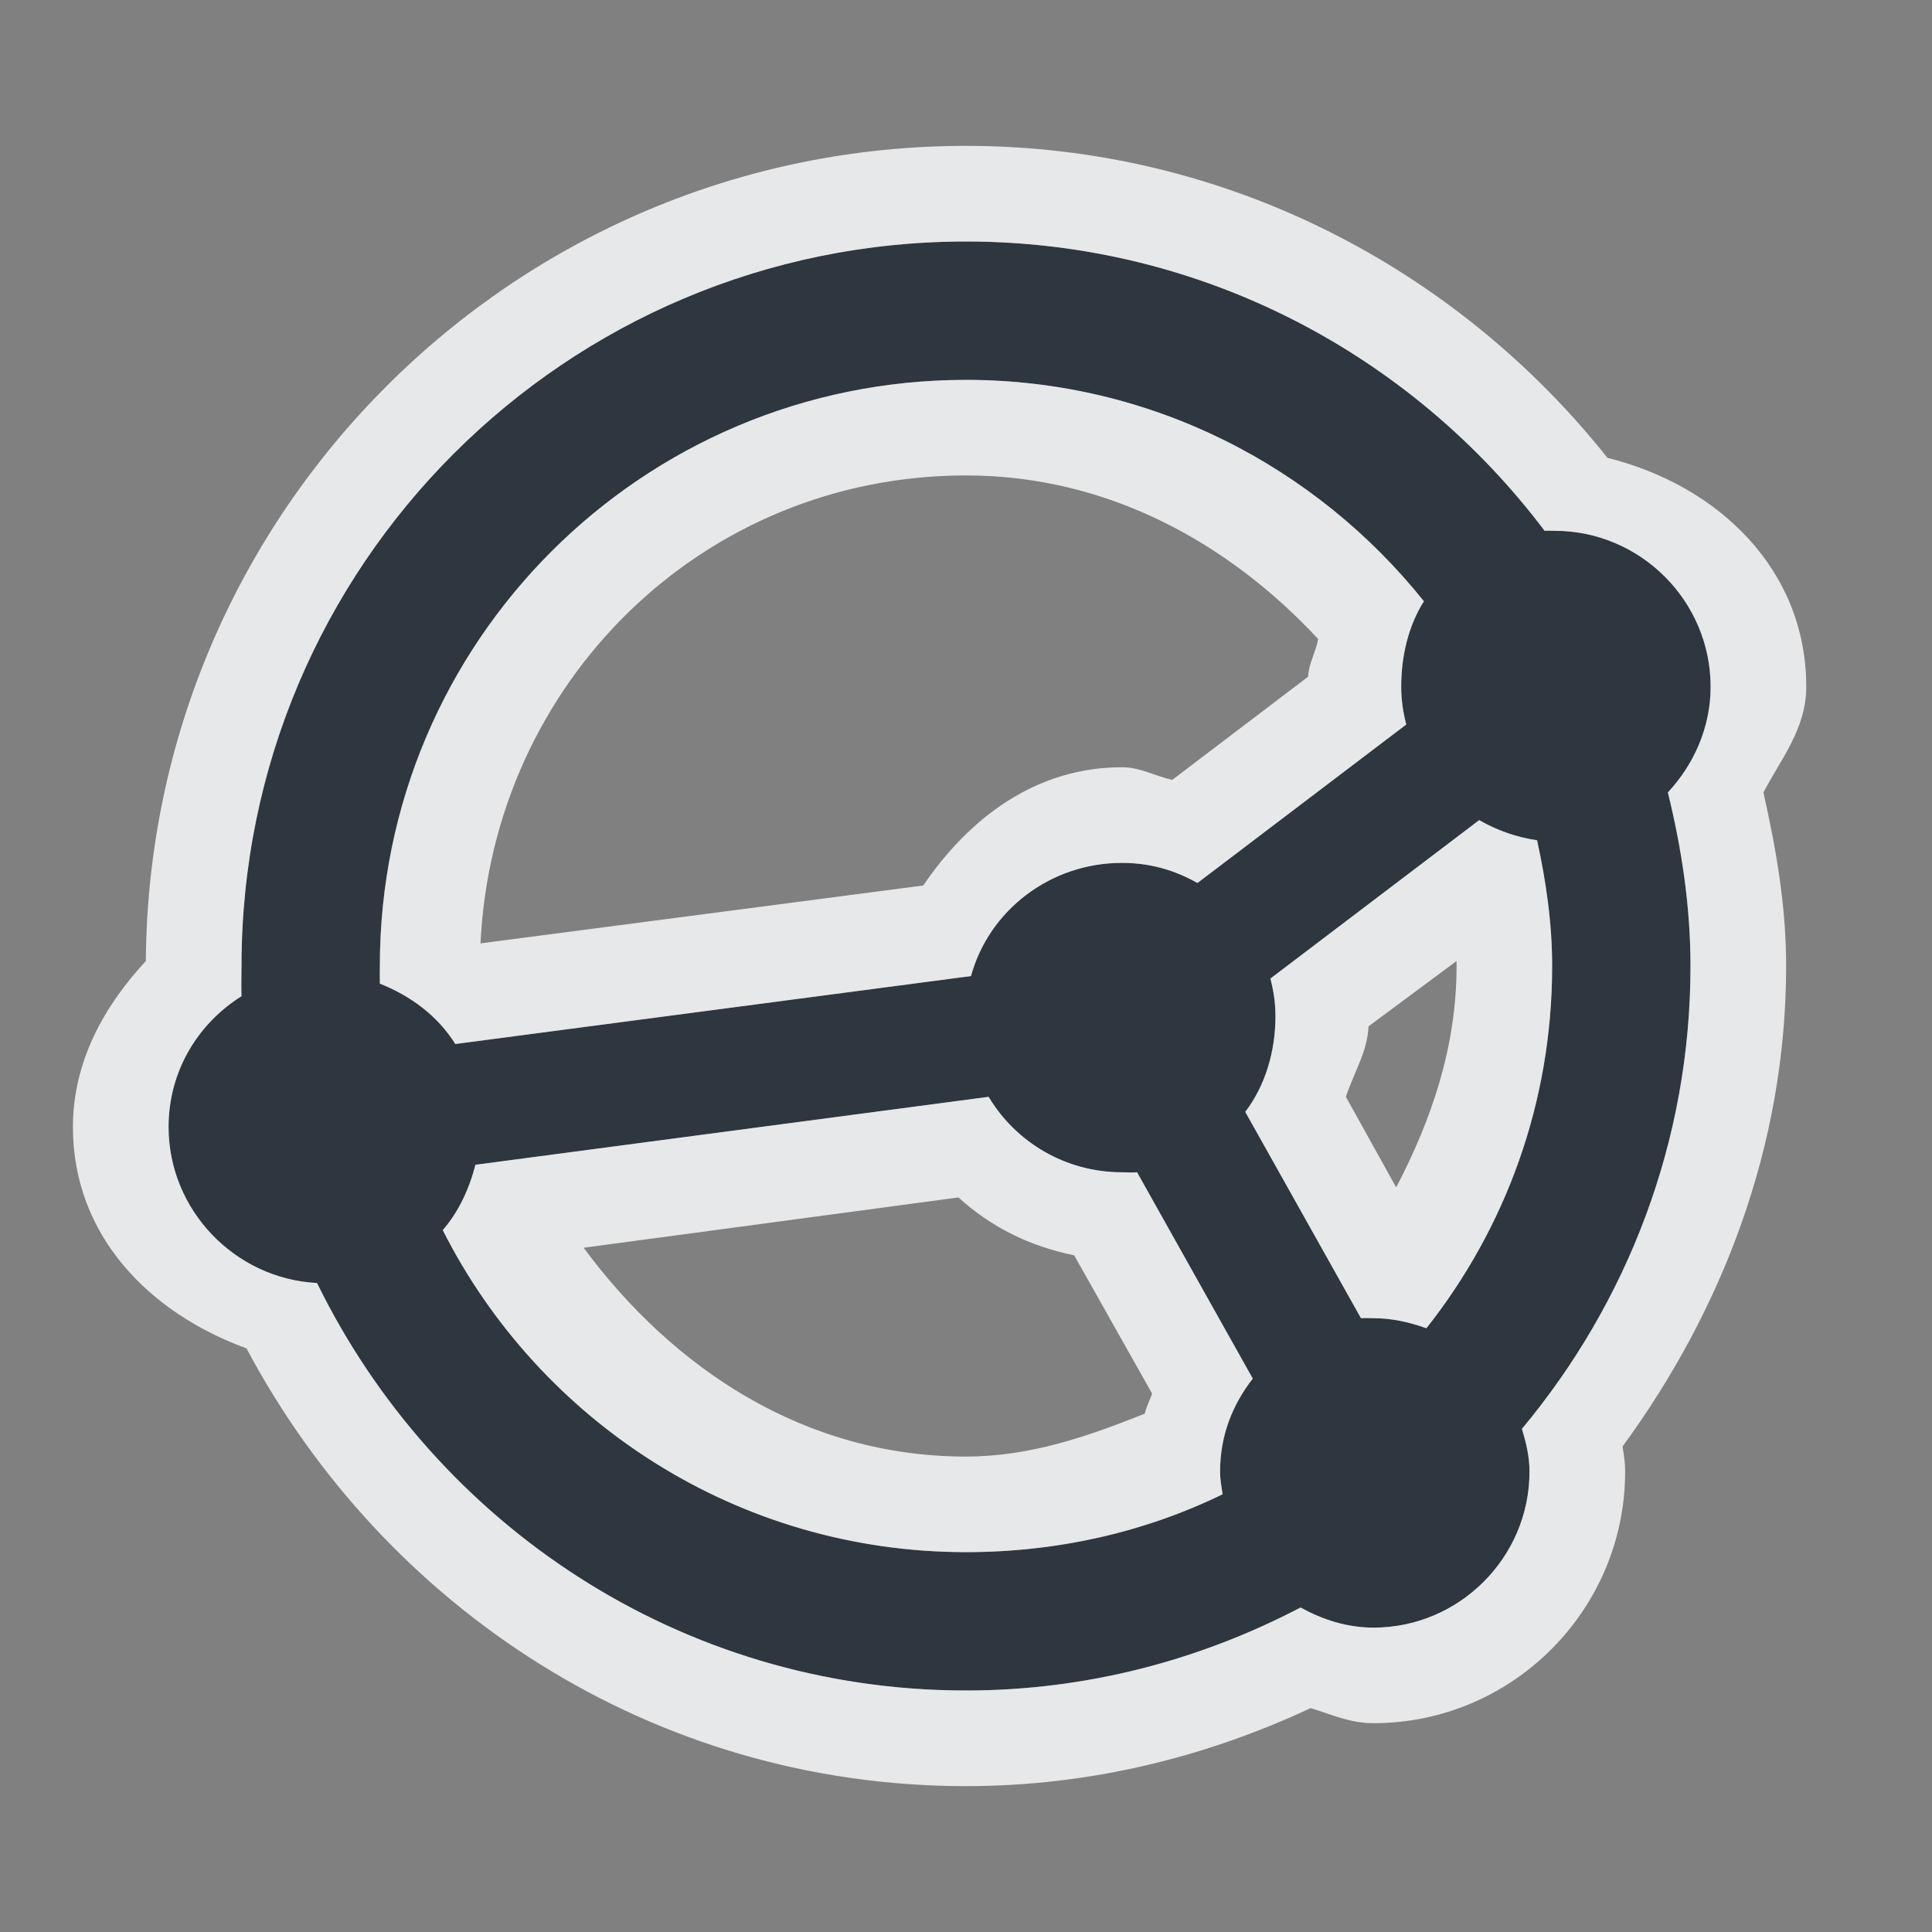 <?xml version="1.0" encoding="UTF-8" standalone="no"?>
<!-- Created with Inkscape (http://www.inkscape.org/) -->

<svg
   xmlns:dc="http://purl.org/dc/elements/1.1/"
   xmlns:cc="http://creativecommons.org/ns#"
   xmlns:rdf="http://www.w3.org/1999/02/22-rdf-syntax-ns#"
   xmlns:svg="http://www.w3.org/2000/svg"
   xmlns="http://www.w3.org/2000/svg"
   xmlns:sodipodi="http://sodipodi.sourceforge.net/DTD/sodipodi-0.dtd"
   xmlns:inkscape="http://www.inkscape.org/namespaces/inkscape"
   version="1.1"
   width="24"
   height="24"
   id="svg2"
   inkscape:version="0.48.3.1 r9886"
   sodipodi:docname="syncthing.svg">
  <rect width="100%" height="100%" fill="#808080" stroke="none"/>
  <sodipodi:namedview
     pagecolor="#ffffff"
     bordercolor="#666666"
     borderopacity="1"
     objecttolerance="10"
     gridtolerance="10"
     guidetolerance="10"
     inkscape:pageopacity="0"
     inkscape:pageshadow="2"
     inkscape:window-width="1920"
     inkscape:window-height="1023"
     id="namedview6"
     showgrid="true"
     inkscape:zoom="29.5"
     inkscape:cx="15.007346"
     inkscape:cy="10.802849"
     inkscape:window-x="-10"
     inkscape:window-y="35"
     inkscape:window-maximized="1"
     inkscape:current-layer="svg2"
     inkscape:snap-global="false"
     inkscape:snap-bbox="true"
     inkscape:bbox-paths="true"
     inkscape:bbox-nodes="true"
     inkscape:snap-bbox-edge-midpoints="true"
     inkscape:snap-bbox-midpoints="true"
     inkscape:object-paths="true"
     inkscape:snap-intersection-paths="true"
     inkscape:object-nodes="true"
     inkscape:snap-smooth-nodes="true"
     inkscape:snap-midpoints="true"
     inkscape:snap-object-midpoints="true"
     inkscape:snap-center="true">
    <inkscape:grid
       type="xygrid"
       id="grid2982"
       empspacing="5"
       visible="true"
       enabled="true"
       snapvisiblegridlinesonly="true" />
  </sodipodi:namedview>
  <defs
     id="defs4" />
  <path
     id="path3775"
     d="m 12,3 c -4.971,0 -9,4.029 -9,9 0,0.128 -0.005,0.248 0,0.375 -0.547,0.344 -0.906,0.936 -0.906,1.625 0,1.032 0.824,1.886 1.844,1.938 C 5.401,18.927 8.447,21 12,21 c 1.503,0 2.911,-0.38 4.156,-1.031 0.27,0.15 0.573,0.25 0.906,0.25 1.065,0 1.938,-0.872 1.938,-1.938 C 19,18.092 18.958,17.922 18.906,17.75 20.207,16.189 21,14.19 21,12 21,11.256 20.889,10.535 20.719,9.844 21.041,9.497 21.25,9.038 21.25,8.531 c 0,-1.065 -0.872,-1.938 -1.938,-1.938 -0.044,0 -0.082,-0.003 -0.125,0 C 17.545,4.415 14.939,3 12,3 z m 0,1.719 c 2.304,0 4.352,1.08 5.688,2.75 -0.19,0.302 -0.281,0.678 -0.281,1.062 0,0.166 0.023,0.315 0.062,0.469 L 14.875,10.969 c -0.281,-0.16 -0.591,-0.25 -0.938,-0.25 -0.889,0 -1.652,0.588 -1.875,1.406 l -6.406,0.844 c -0.218,-0.348 -0.553,-0.598 -0.938,-0.75 -0.002,-0.073 0,-0.146 0,-0.219 0,-4.024 3.257,-7.281 7.281,-7.281 z m 6.375,5.469 c 0.221,0.127 0.459,0.212 0.719,0.25 0.111,0.505 0.188,1.024 0.188,1.562 0,1.704 -0.583,3.259 -1.562,4.5 -0.207,-0.074 -0.423,-0.125 -0.656,-0.125 -0.055,0 -0.102,-0.004 -0.156,0 l -1.438,-2.562 c 0.247,-0.324 0.375,-0.749 0.375,-1.188 0,-0.167 -0.023,-0.314 -0.062,-0.469 L 18.375,10.188 z m -6.094,3.438 c 0.337,0.563 0.952,0.938 1.656,0.938 0.066,0 0.123,0.006 0.188,0 l 1.438,2.562 c -0.254,0.327 -0.406,0.71 -0.406,1.156 0,0.1 0.017,0.185 0.031,0.281 -0.962,0.468 -2.046,0.719 -3.188,0.719 -2.842,0 -5.299,-1.627 -6.5,-4 0.198,-0.227 0.33,-0.515 0.406,-0.812 l 6.375,-0.844 z"
     style="color:#000000;fill:#27303a;fill-opacity:0.923;fill-rule:nonzero;stroke:none;stroke-width:1;marker:none;visibility:visible;display:inline;overflow:visible;enable-background:accumulate"
     inkscape:connector-curvature="0" />
  <path
     style="font-size:medium;font-style:normal;font-variant:normal;font-weight:normal;font-stretch:normal;text-indent:0;text-align:start;text-decoration:none;line-height:normal;letter-spacing:normal;word-spacing:normal;text-transform:none;direction:ltr;block-progression:tb;writing-mode:lr-tb;text-anchor:start;baseline-shift:baseline;color:#000000;fill:#f1f3f5;fill-opacity:0.903;fill-rule:nonzero;stroke:none;stroke-width:2;marker:none;visibility:visible;display:inline;overflow:visible;enable-background:accumulate;font-family:Sans;-inkscape-font-specification:Sans"
     d="M 12 1.812 C 6.402 1.812 1.847 6.348 1.812 11.938 C 1.295 12.495 0.906 13.186 0.906 14 C 0.906 15.351 1.856 16.31 3.062 16.75 C 4.774 19.968 8.103 22.188 12 22.188 C 13.537 22.188 14.98 21.827 16.281 21.219 C 16.539 21.296 16.764 21.406 17.062 21.406 C 18.783 21.406 20.188 20.002 20.188 18.281 C 20.188 18.151 20.172 18.081 20.156 17.969 C 21.386 16.287 22.188 14.245 22.188 12 C 22.188 11.236 22.059 10.529 21.906 9.844 C 22.128 9.421 22.438 9.05 22.438 8.531 C 22.438 7.067 21.335 6.026 19.969 5.688 C 18.102 3.339 15.229 1.812 12 1.812 z M 12 3 C 14.939 3 17.545 4.415 19.188 6.594 C 19.231 6.591 19.268 6.594 19.312 6.594 C 20.378 6.594 21.25 7.466 21.25 8.531 C 21.25 9.038 21.041 9.497 20.719 9.844 C 20.889 10.535 21 11.256 21 12 C 21 14.19 20.207 16.189 18.906 17.75 C 18.958 17.922 19 18.092 19 18.281 C 19 19.346 18.128 20.219 17.062 20.219 C 16.73 20.219 16.427 20.118 16.156 19.969 C 14.911 20.62 13.503 21 12 21 C 8.447 21 5.401 18.927 3.938 15.938 C 2.918 15.886 2.094 15.032 2.094 14 C 2.094 13.311 2.453 12.719 3 12.375 C 2.995 12.248 3 12.128 3 12 C 3 7.029 7.029 3 12 3 z M 12 4.719 C 7.976 4.719 4.719 7.976 4.719 12 C 4.719 12.073 4.717 12.146 4.719 12.219 C 5.103 12.371 5.438 12.62 5.656 12.969 L 12.062 12.125 C 12.286 11.307 13.049 10.719 13.938 10.719 C 14.284 10.719 14.594 10.809 14.875 10.969 L 17.469 9 C 17.429 8.846 17.406 8.698 17.406 8.531 C 17.406 8.146 17.497 7.771 17.688 7.469 C 16.352 5.799 14.304 4.719 12 4.719 z M 12 5.906 C 13.76 5.906 15.263 6.744 16.375 7.938 C 16.347 8.097 16.255 8.247 16.25 8.406 L 14.562 9.688 C 14.349 9.64 14.163 9.531 13.938 9.531 C 12.869 9.531 12.04 10.16 11.469 11 L 5.969 11.719 C 6.123 8.483 8.724 5.906 12 5.906 z M 18.375 10.188 L 15.781 12.156 C 15.821 12.311 15.844 12.458 15.844 12.625 C 15.844 13.064 15.716 13.488 15.469 13.812 L 16.906 16.375 C 16.96 16.37 17.007 16.375 17.062 16.375 C 17.295 16.375 17.511 16.426 17.719 16.5 C 18.699 15.259 19.281 13.704 19.281 12 C 19.281 11.462 19.204 10.942 19.094 10.438 C 18.834 10.4 18.596 10.314 18.375 10.188 z M 18.094 11.938 C 18.094 11.957 18.094 11.98 18.094 12 C 18.094 13.014 17.778 13.917 17.344 14.75 L 16.719 13.625 C 16.817 13.328 16.989 13.059 17 12.75 L 18.094 11.938 z M 12.281 13.625 L 5.906 14.469 C 5.83 14.766 5.698 15.054 5.5 15.281 C 6.701 17.655 9.158 19.281 12 19.281 C 13.142 19.281 14.226 19.031 15.188 18.562 C 15.173 18.466 15.156 18.381 15.156 18.281 C 15.156 17.835 15.308 17.452 15.562 17.125 L 14.125 14.562 C 14.061 14.569 14.004 14.562 13.938 14.562 C 13.234 14.562 12.618 14.188 12.281 13.625 z M 11.906 14.875 C 12.316 15.246 12.785 15.479 13.344 15.594 L 14.312 17.312 C 14.281 17.397 14.243 17.474 14.219 17.562 C 13.526 17.837 12.808 18.094 12 18.094 C 9.987 18.094 8.356 16.996 7.25 15.5 L 11.906 14.875 z "
     id="path2997" />
</svg>
